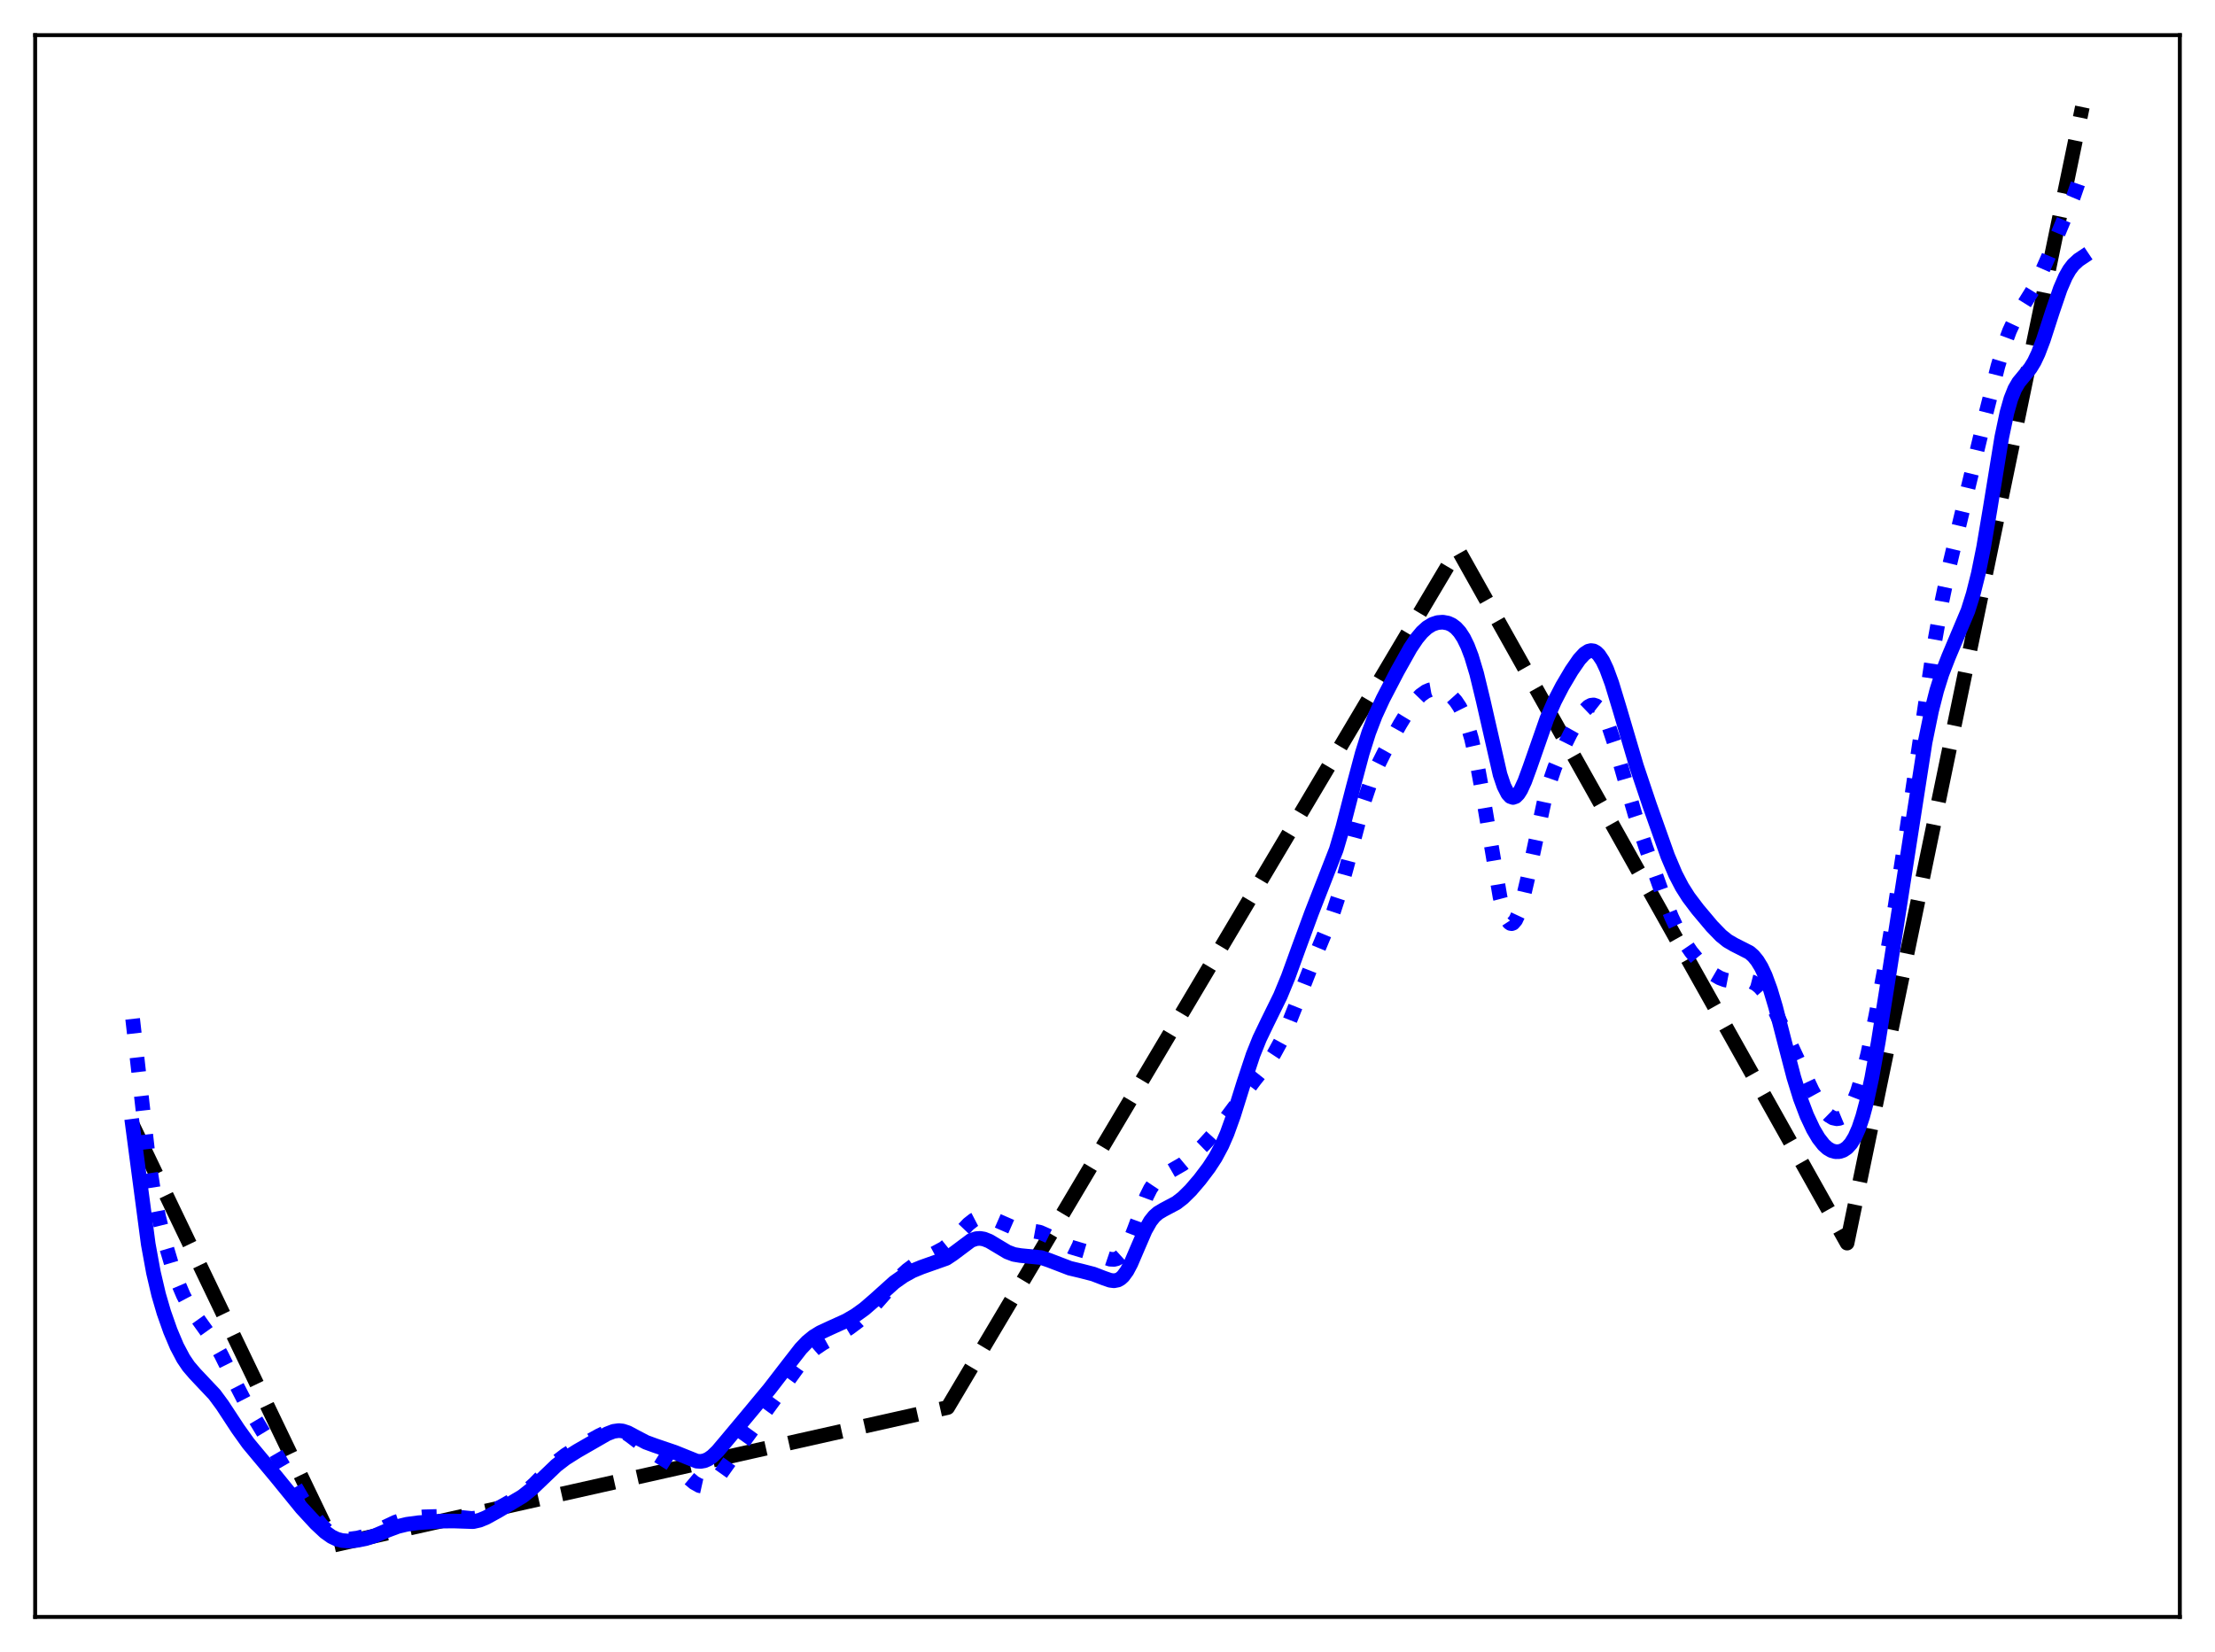 <?xml version="1.0" encoding="utf-8" standalone="no"?>
<!DOCTYPE svg PUBLIC "-//W3C//DTD SVG 1.1//EN"
  "http://www.w3.org/Graphics/SVG/1.1/DTD/svg11.dtd">
<svg xmlns:xlink="http://www.w3.org/1999/xlink" width="453.6pt" height="338.4pt" viewBox="0 0 453.6 338.4" xmlns="http://www.w3.org/2000/svg" version="1.1">
 <defs>
  <style type="text/css">*{stroke-linejoin: round; stroke-linecap: butt}</style>
 </defs>
 <g id="figure_1">
  <g id="patch_1">
   <path d="M 0 338.4 
L 453.6 338.4 
L 453.6 0 
L 0 0 
z
" style="fill: #ffffff"/>
  </g>
  <g id="axes_1">
   <g id="patch_2">
    <path d="M 7.2 331.2 
L 446.4 331.2 
L 446.4 7.2 
L 7.2 7.2 
z
" style="fill: #ffffff"/>
   </g>
   <g id="matplotlib.axis_1"/>
   <g id="matplotlib.axis_2"/>
   <g id="line2d_1">
    <path d="M 27.164 230.49 
L 68.422 316.473 
L 194.06 288.311 
L 298.403 112.699 
L 298.669 112.725 
L 378.257 254.63 
L 426.436 21.927 
L 426.436 21.927 
" clip-path="url(#p4fd94e6df8)" style="fill: none; stroke-dasharray: 11.1,4.8; stroke-dashoffset: 0; stroke: #000000; stroke-width: 3"/>
   </g>
   <g id="line2d_2">
    <path d="M 27.164 208.701 
L 30.358 236.944 
L 31.423 243.832 
L 32.487 249.229 
L 33.818 254.584 
L 35.149 259.045 
L 36.48 262.826 
L 37.545 265.321 
L 38.609 267.345 
L 39.94 269.359 
L 43.667 274.566 
L 45.264 277.412 
L 47.926 282.774 
L 50.321 287.419 
L 52.451 290.994 
L 55.911 296.684 
L 62.033 307.217 
L 64.163 310.316 
L 65.76 312.31 
L 67.091 313.648 
L 68.156 314.437 
L 69.22 314.95 
L 70.285 315.207 
L 71.616 315.248 
L 73.213 315.039 
L 75.076 314.562 
L 76.673 313.932 
L 79.069 312.689 
L 80.932 311.804 
L 82.529 311.276 
L 84.393 310.915 
L 86.788 310.701 
L 91.313 310.57 
L 93.443 310.716 
L 96.637 311.036 
L 97.702 310.913 
L 99.033 310.505 
L 100.63 309.737 
L 105.953 306.738 
L 107.817 305.4 
L 109.414 303.988 
L 112.342 300.997 
L 114.205 299.249 
L 115.802 298.027 
L 117.932 296.693 
L 122.723 294.049 
L 124.586 293.175 
L 125.651 292.9 
L 126.449 292.881 
L 127.248 293.053 
L 128.047 293.419 
L 129.111 294.146 
L 132.838 296.999 
L 138.428 300.491 
L 140.557 302.36 
L 142.154 303.703 
L 143.219 304.301 
L 144.017 304.478 
L 144.816 304.367 
L 145.615 303.96 
L 146.413 303.278 
L 147.478 302.041 
L 149.341 299.423 
L 152.801 294.56 
L 160.787 283.599 
L 163.981 279.184 
L 165.578 277.396 
L 166.909 276.232 
L 168.506 275.148 
L 171.434 273.523 
L 173.83 272.077 
L 175.693 270.691 
L 177.556 268.996 
L 179.42 266.976 
L 183.945 261.846 
L 185.808 260.15 
L 187.671 258.77 
L 189.535 257.692 
L 193.261 255.695 
L 194.592 254.619 
L 196.189 252.981 
L 198.319 250.741 
L 199.383 249.908 
L 200.182 249.494 
L 200.98 249.277 
L 201.779 249.25 
L 202.844 249.463 
L 204.175 250 
L 207.103 251.278 
L 208.433 251.596 
L 212.959 252.406 
L 214.556 253.109 
L 219.347 255.447 
L 221.476 256.085 
L 224.671 257.026 
L 227.332 257.926 
L 228.131 257.967 
L 228.663 257.842 
L 229.196 257.553 
L 229.728 257.071 
L 230.527 255.942 
L 231.325 254.327 
L 232.39 251.578 
L 234.785 245.105 
L 235.584 243.504 
L 236.383 242.306 
L 237.181 241.461 
L 238.246 240.712 
L 242.239 238.417 
L 244.102 236.862 
L 246.497 234.524 
L 248.893 231.885 
L 250.756 229.505 
L 256.879 221.292 
L 259.54 217.948 
L 260.871 215.921 
L 262.202 213.479 
L 263.533 210.57 
L 265.396 205.876 
L 268.857 197.021 
L 272.849 187.419 
L 274.18 183.361 
L 275.777 177.576 
L 279.238 164.467 
L 280.569 160.491 
L 281.9 157.28 
L 283.497 154.09 
L 286.691 148.364 
L 288.554 145.311 
L 289.885 143.506 
L 290.95 142.4 
L 292.015 141.643 
L 292.813 141.309 
L 293.612 141.168 
L 294.41 141.204 
L 295.475 141.504 
L 296.54 142.089 
L 297.338 142.742 
L 298.137 143.63 
L 298.935 144.828 
L 299.734 146.432 
L 300.532 148.547 
L 301.331 151.268 
L 302.396 155.932 
L 303.46 161.721 
L 307.187 183.75 
L 307.985 186.784 
L 308.518 188.158 
L 309.05 188.967 
L 309.316 189.154 
L 309.583 189.196 
L 309.849 189.094 
L 310.381 188.476 
L 310.913 187.338 
L 311.712 184.791 
L 312.777 180.245 
L 316.237 164.135 
L 317.302 160.356 
L 318.367 157.251 
L 319.697 154.067 
L 321.561 150.308 
L 323.424 147.006 
L 324.489 145.506 
L 325.287 144.739 
L 325.82 144.459 
L 326.352 144.394 
L 326.884 144.565 
L 327.417 144.985 
L 327.949 145.654 
L 328.748 147.11 
L 329.546 149.055 
L 330.611 152.251 
L 332.474 158.744 
L 334.87 166.976 
L 336.999 173.431 
L 340.726 183.876 
L 342.323 187.85 
L 343.654 190.669 
L 344.985 193.014 
L 346.316 194.961 
L 347.913 196.899 
L 349.51 198.484 
L 350.841 199.534 
L 352.172 200.31 
L 353.236 200.713 
L 354.301 200.921 
L 355.632 200.955 
L 358.028 200.942 
L 358.826 201.148 
L 359.625 201.565 
L 360.423 202.235 
L 361.222 203.171 
L 362.287 204.804 
L 363.617 207.326 
L 366.279 213.06 
L 371.071 223.296 
L 372.668 226.213 
L 373.732 227.699 
L 374.531 228.492 
L 375.329 228.983 
L 376.128 229.157 
L 376.66 229.09 
L 377.193 228.869 
L 377.991 228.219 
L 378.79 227.148 
L 379.588 225.605 
L 380.387 223.56 
L 381.452 220.057 
L 382.516 215.76 
L 384.113 208.188 
L 385.977 198.217 
L 388.106 185.581 
L 390.502 169.788 
L 396.092 132.029 
L 397.689 123.133 
L 399.286 115.541 
L 401.681 105.533 
L 406.739 84.525 
L 409.135 75.038 
L 410.465 70.619 
L 411.53 67.751 
L 412.595 65.474 
L 413.926 63.219 
L 416.321 59.373 
L 417.652 56.755 
L 419.516 52.518 
L 424.573 40.397 
L 426.436 35.009 
L 426.436 35.009 
" clip-path="url(#p4fd94e6df8)" style="fill: none; stroke-dasharray: 3,4.95; stroke-dashoffset: 0; stroke: #0000ff; stroke-width: 3"/>
   </g>
   <g id="line2d_3">
    <path d="M 27.164 230.69 
L 30.358 254.832 
L 31.423 260.659 
L 32.487 265.196 
L 33.552 268.837 
L 34.883 272.616 
L 36.214 275.765 
L 37.545 278.284 
L 38.609 279.858 
L 39.94 281.41 
L 43.933 285.643 
L 45.53 287.808 
L 48.724 292.673 
L 50.854 295.655 
L 52.983 298.214 
L 56.444 302.348 
L 61.767 308.884 
L 64.695 312.06 
L 66.559 313.802 
L 67.889 314.749 
L 68.954 315.261 
L 70.019 315.552 
L 71.35 315.657 
L 72.947 315.534 
L 74.81 315.183 
L 76.673 314.605 
L 79.335 313.471 
L 81.465 312.673 
L 83.328 312.222 
L 85.724 311.901 
L 90.515 311.574 
L 92.911 311.552 
L 96.903 311.685 
L 98.234 311.384 
L 99.565 310.831 
L 101.961 309.508 
L 107.018 306.481 
L 108.881 304.998 
L 111.011 302.966 
L 113.939 300.16 
L 115.802 298.73 
L 118.198 297.219 
L 124.32 293.699 
L 125.651 293.182 
L 126.716 293.034 
L 127.514 293.115 
L 128.579 293.468 
L 130.176 294.322 
L 132.305 295.437 
L 134.169 296.115 
L 138.161 297.471 
L 142.687 299.294 
L 143.485 299.348 
L 144.284 299.207 
L 145.082 298.849 
L 145.881 298.281 
L 146.945 297.252 
L 148.809 295.046 
L 153.068 289.95 
L 157.593 284.506 
L 161.319 279.672 
L 163.981 276.253 
L 165.312 274.855 
L 166.643 273.77 
L 167.974 272.958 
L 170.103 271.971 
L 173.297 270.521 
L 175.161 269.436 
L 177.024 268.096 
L 179.153 266.255 
L 183.146 262.664 
L 185.009 261.348 
L 186.873 260.314 
L 188.736 259.547 
L 193.793 257.758 
L 195.124 256.872 
L 198.851 254.08 
L 199.916 253.717 
L 200.714 253.665 
L 201.513 253.798 
L 202.577 254.22 
L 204.175 255.174 
L 206.304 256.447 
L 207.635 256.949 
L 208.966 257.175 
L 213.225 257.596 
L 214.822 258.139 
L 219.081 259.775 
L 221.476 260.345 
L 223.872 260.964 
L 226.001 261.782 
L 227.332 262.245 
L 228.131 262.347 
L 228.929 262.191 
L 229.462 261.892 
L 229.994 261.41 
L 230.793 260.32 
L 231.591 258.816 
L 232.922 255.707 
L 234.519 252.007 
L 235.584 250.135 
L 236.383 249.137 
L 237.181 248.438 
L 238.246 247.806 
L 240.908 246.391 
L 242.239 245.358 
L 243.836 243.785 
L 245.699 241.611 
L 247.562 239.146 
L 248.893 237.104 
L 250.224 234.616 
L 251.289 232.167 
L 252.62 228.474 
L 254.749 221.665 
L 256.612 216.049 
L 257.943 212.736 
L 259.54 209.408 
L 262.202 203.99 
L 263.799 200.112 
L 265.929 194.233 
L 268.591 186.996 
L 273.648 174.023 
L 274.979 169.5 
L 277.108 161.26 
L 278.972 154.278 
L 280.303 150.06 
L 281.633 146.582 
L 283.231 143.117 
L 286.159 137.493 
L 288.82 132.746 
L 290.151 130.763 
L 291.216 129.486 
L 292.281 128.522 
L 293.345 127.874 
L 294.41 127.521 
L 295.475 127.44 
L 296.54 127.638 
L 297.338 128.001 
L 298.137 128.594 
L 298.935 129.471 
L 299.734 130.696 
L 300.532 132.33 
L 301.331 134.424 
L 302.396 137.963 
L 303.727 143.464 
L 307.187 158.646 
L 307.985 161.018 
L 308.784 162.593 
L 309.316 163.164 
L 309.849 163.347 
L 310.381 163.157 
L 310.913 162.621 
L 311.446 161.777 
L 312.244 160.041 
L 313.309 157.134 
L 316.769 147.228 
L 318.367 143.59 
L 319.964 140.512 
L 321.827 137.364 
L 323.424 135.047 
L 324.489 133.895 
L 325.287 133.381 
L 325.82 133.256 
L 326.352 133.332 
L 326.884 133.626 
L 327.417 134.147 
L 328.215 135.356 
L 329.014 137.05 
L 330.079 139.949 
L 331.676 145.207 
L 335.136 156.939 
L 337.798 164.866 
L 341.524 175.359 
L 343.121 179.118 
L 344.452 181.674 
L 345.783 183.773 
L 347.647 186.244 
L 350.575 189.726 
L 352.438 191.649 
L 353.769 192.718 
L 355.1 193.495 
L 358.294 195.118 
L 359.092 195.83 
L 359.891 196.812 
L 360.689 198.126 
L 361.488 199.821 
L 362.553 202.709 
L 363.617 206.27 
L 365.481 213.525 
L 367.344 220.669 
L 368.675 224.979 
L 370.006 228.502 
L 371.337 231.331 
L 372.401 233.13 
L 373.466 234.493 
L 374.265 235.216 
L 375.063 235.682 
L 375.862 235.905 
L 376.66 235.893 
L 377.459 235.636 
L 378.257 235.1 
L 379.056 234.218 
L 379.855 232.909 
L 380.653 231.092 
L 381.452 228.701 
L 382.25 225.703 
L 383.315 220.788 
L 384.646 213.405 
L 386.775 199.992 
L 394.228 152.06 
L 395.559 145.578 
L 396.624 141.399 
L 397.689 138.013 
L 399.02 134.577 
L 403.012 125.093 
L 404.077 121.689 
L 405.142 117.436 
L 406.207 112.162 
L 407.537 104.276 
L 409.933 89.559 
L 410.998 84.503 
L 411.796 81.69 
L 412.595 79.685 
L 413.393 78.312 
L 414.458 77.024 
L 415.789 75.407 
L 416.588 74.089 
L 417.386 72.401 
L 418.451 69.603 
L 420.314 63.842 
L 421.911 59.162 
L 422.976 56.698 
L 423.775 55.29 
L 424.573 54.237 
L 425.638 53.256 
L 426.436 52.722 
L 426.436 52.722 
" clip-path="url(#p4fd94e6df8)" style="fill: none; stroke: #0000ff; stroke-width: 3; stroke-linecap: square"/>
   </g>
   <g id="patch_3">
    <path d="M 7.2 331.2 
L 7.2 7.2 
" style="fill: none; stroke: #000000; stroke-width: 0.8; stroke-linejoin: miter; stroke-linecap: square"/>
   </g>
   <g id="patch_4">
    <path d="M 446.4 331.2 
L 446.4 7.2 
" style="fill: none; stroke: #000000; stroke-width: 0.8; stroke-linejoin: miter; stroke-linecap: square"/>
   </g>
   <g id="patch_5">
    <path d="M 7.2 331.2 
L 446.4 331.2 
" style="fill: none; stroke: #000000; stroke-width: 0.8; stroke-linejoin: miter; stroke-linecap: square"/>
   </g>
   <g id="patch_6">
    <path d="M 7.2 7.2 
L 446.4 7.2 
" style="fill: none; stroke: #000000; stroke-width: 0.8; stroke-linejoin: miter; stroke-linecap: square"/>
   </g>
  </g>
 </g>
 <defs>
  <clipPath id="p4fd94e6df8">
   <rect x="7.2" y="7.2" width="439.2" height="324"/>
  </clipPath>
 </defs>
</svg>
